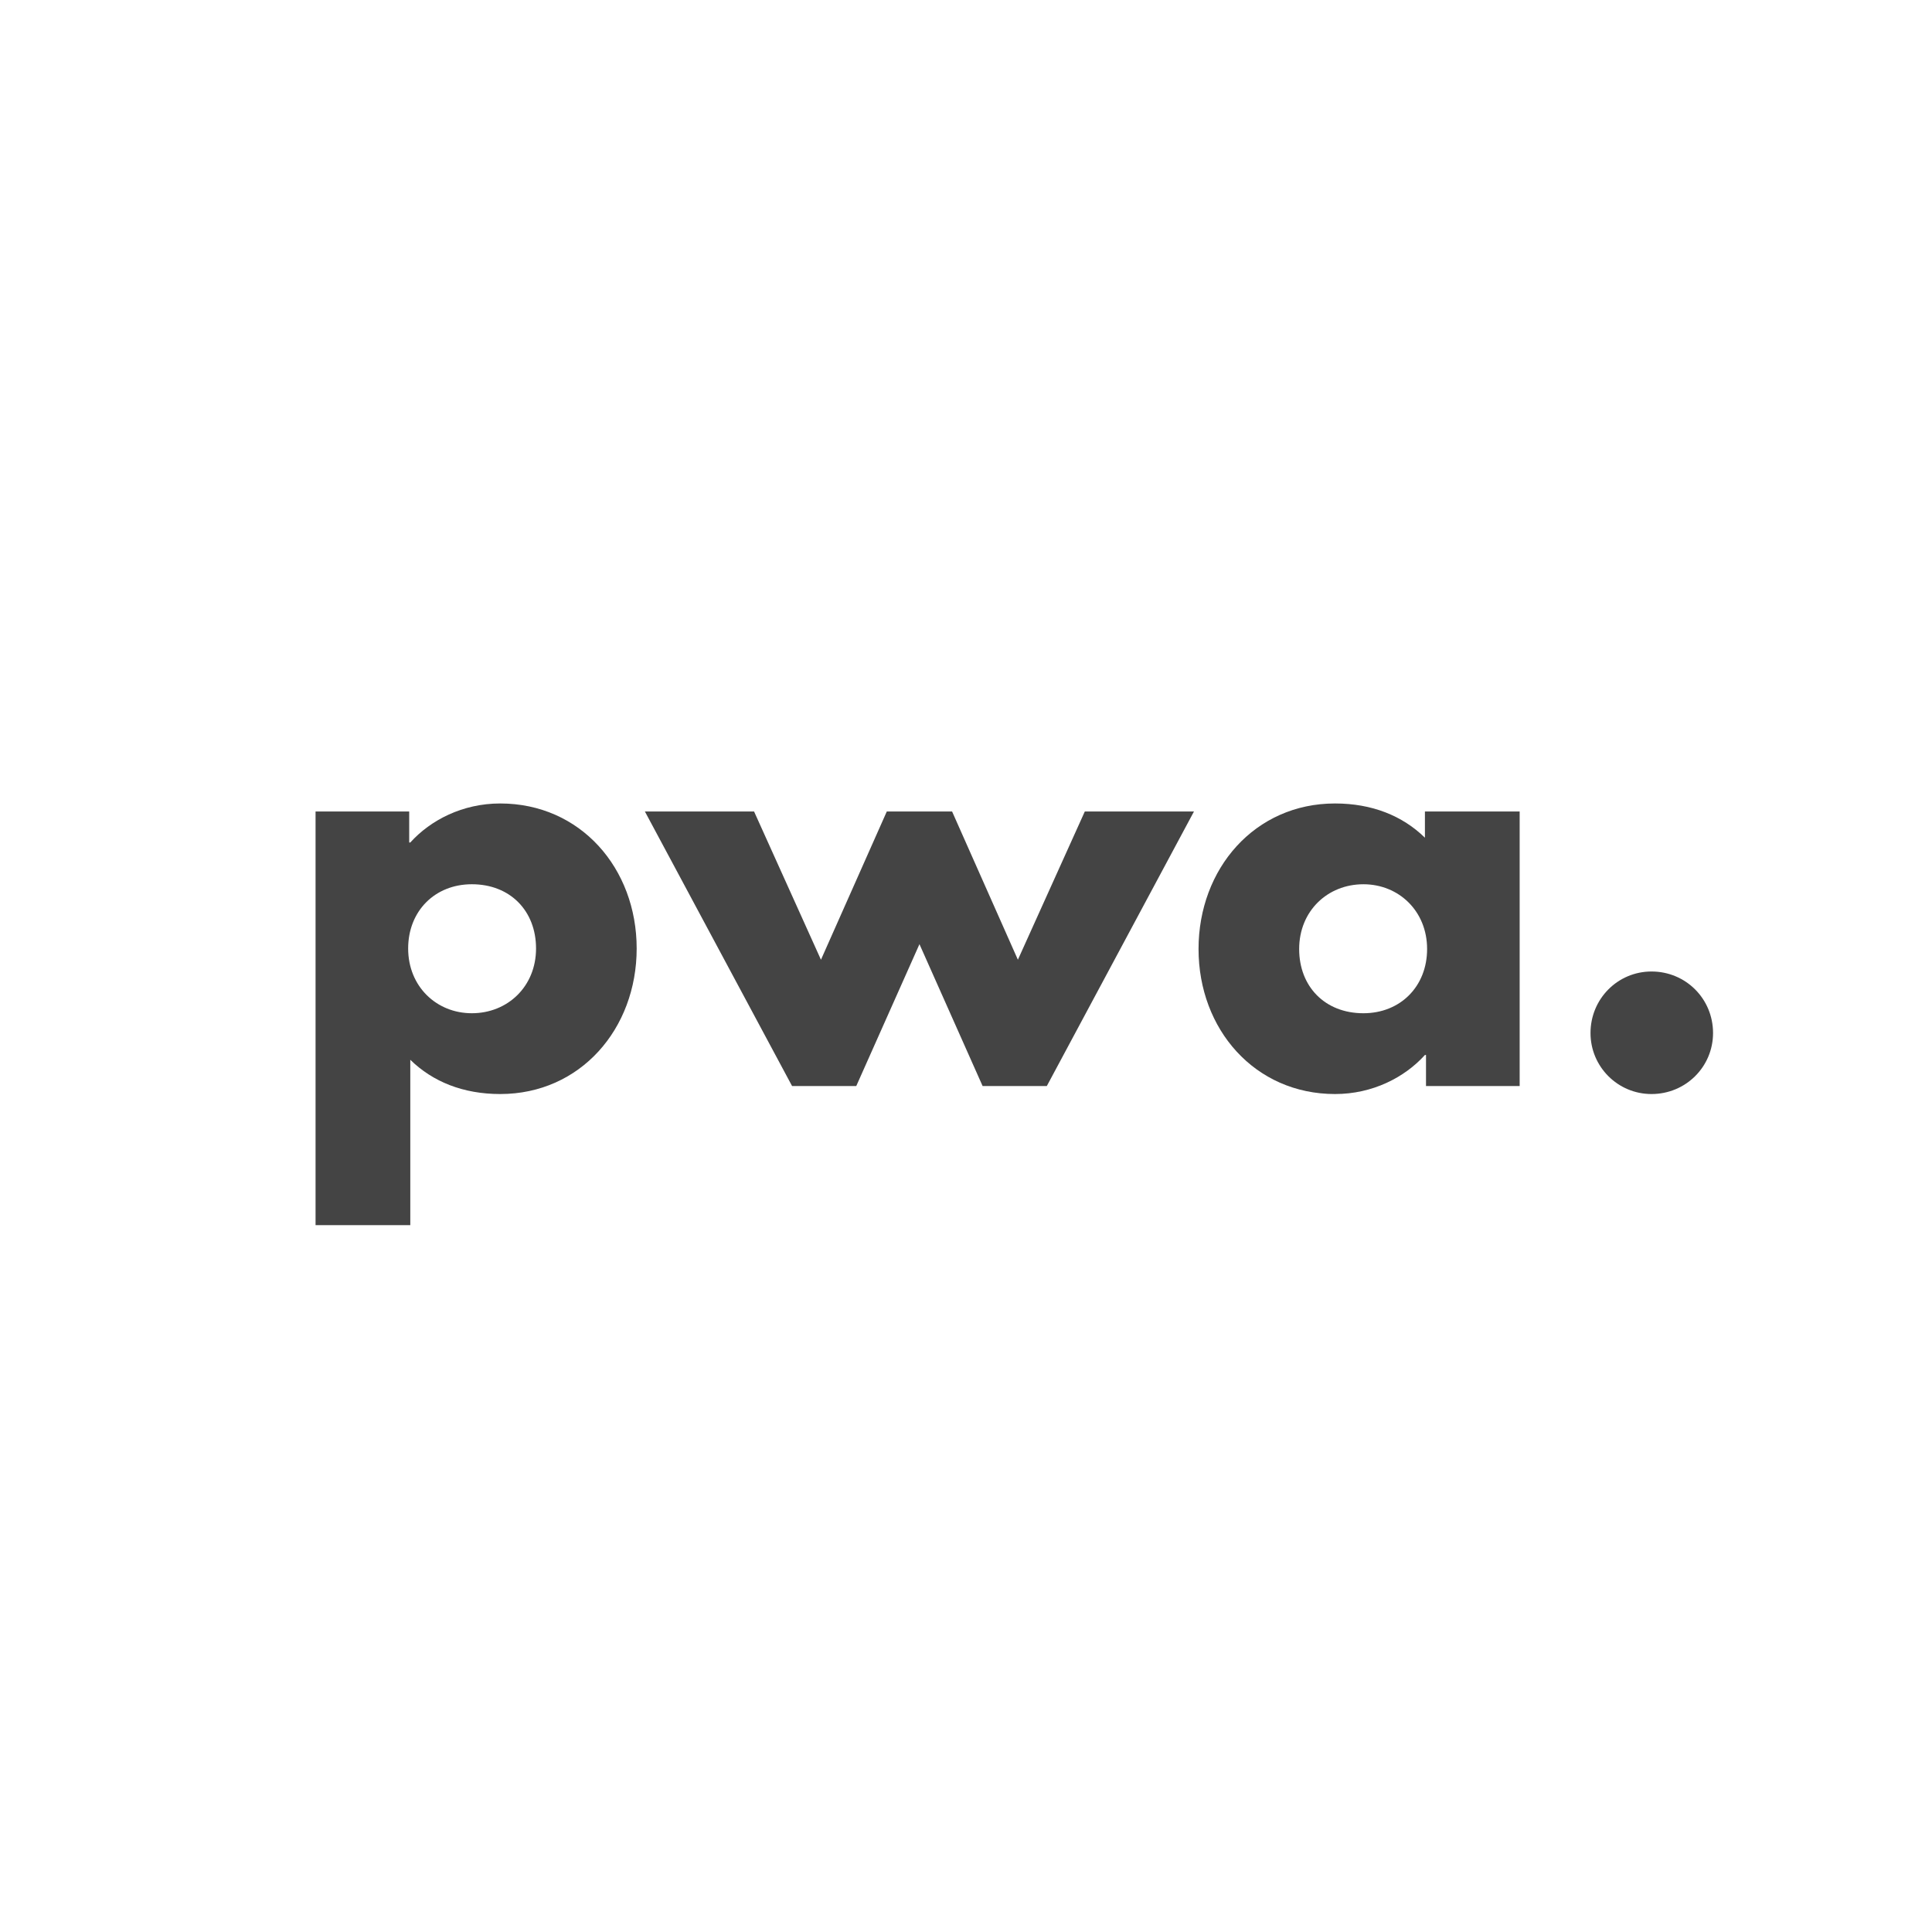 <?xml version="1.0" encoding="utf-8"?>
<!-- Generator: Adobe Illustrator 16.0.0, SVG Export Plug-In . SVG Version: 6.00 Build 0)  -->
<!DOCTYPE svg PUBLIC "-//W3C//DTD SVG 1.1//EN" "http://www.w3.org/Graphics/SVG/1.1/DTD/svg11.dtd">
<svg version="1.1" id="Layer_1" xmlns="http://www.w3.org/2000/svg" xmlns:xlink="http://www.w3.org/1999/xlink" x="0px" y="0px"
	 width="200px" height="200px" viewBox="99.225 235.426 200 200" enable-background="new 99.225 235.426 200 200"
	 xml:space="preserve">
<g>
	<path fill="#444444" d="M151.004,348.68c-3.825,0-6.983-1.272-9.306-3.546v17.118h-9.807V319.43h9.694v3.212h0.113
		c2.102-2.328,5.427-4.041,9.306-4.041c8.31,0,14.129,6.703,14.129,15.013C165.133,341.922,159.314,348.68,151.004,348.68z
		 M148.069,326.963c-3.822,0-6.592,2.771-6.592,6.65c0,3.933,2.932,6.703,6.592,6.703c3.711,0,6.647-2.771,6.647-6.703
		C154.716,329.734,152.055,326.963,148.069,326.963z"/>
	<path fill="#444444" d="M181.219,347.85l-15.237-28.42h11.303l6.925,15.347l6.816-15.347h6.758l6.812,15.347l6.929-15.347h11.3
		l-15.233,28.42h-6.649l-6.536-14.684l-6.541,14.684H181.219z"/>
	<path fill="#444444" d="M237.426,318.601c3.825,0,6.982,1.271,9.307,3.544v-2.715h9.807v28.42h-9.695v-3.213h-0.111
		c-2.103,2.328-5.428,4.043-9.307,4.043c-8.31,0-14.129-6.704-14.129-15.013C223.297,325.358,229.117,318.601,237.426,318.601z
		 M240.363,340.317c3.821,0,6.595-2.771,6.595-6.649c0-3.934-2.936-6.704-6.595-6.704c-3.712,0-6.649,2.771-6.649,6.704
		C233.713,337.546,236.375,340.317,240.363,340.317z"/>
	<path fill="#444444" d="M276.559,342.364c0,3.492-2.824,6.316-6.37,6.316c-3.491,0-6.315-2.824-6.315-6.316
		c0-3.545,2.824-6.369,6.315-6.369C273.735,335.995,276.559,338.819,276.559,342.364z"/>
</g>
</svg>
